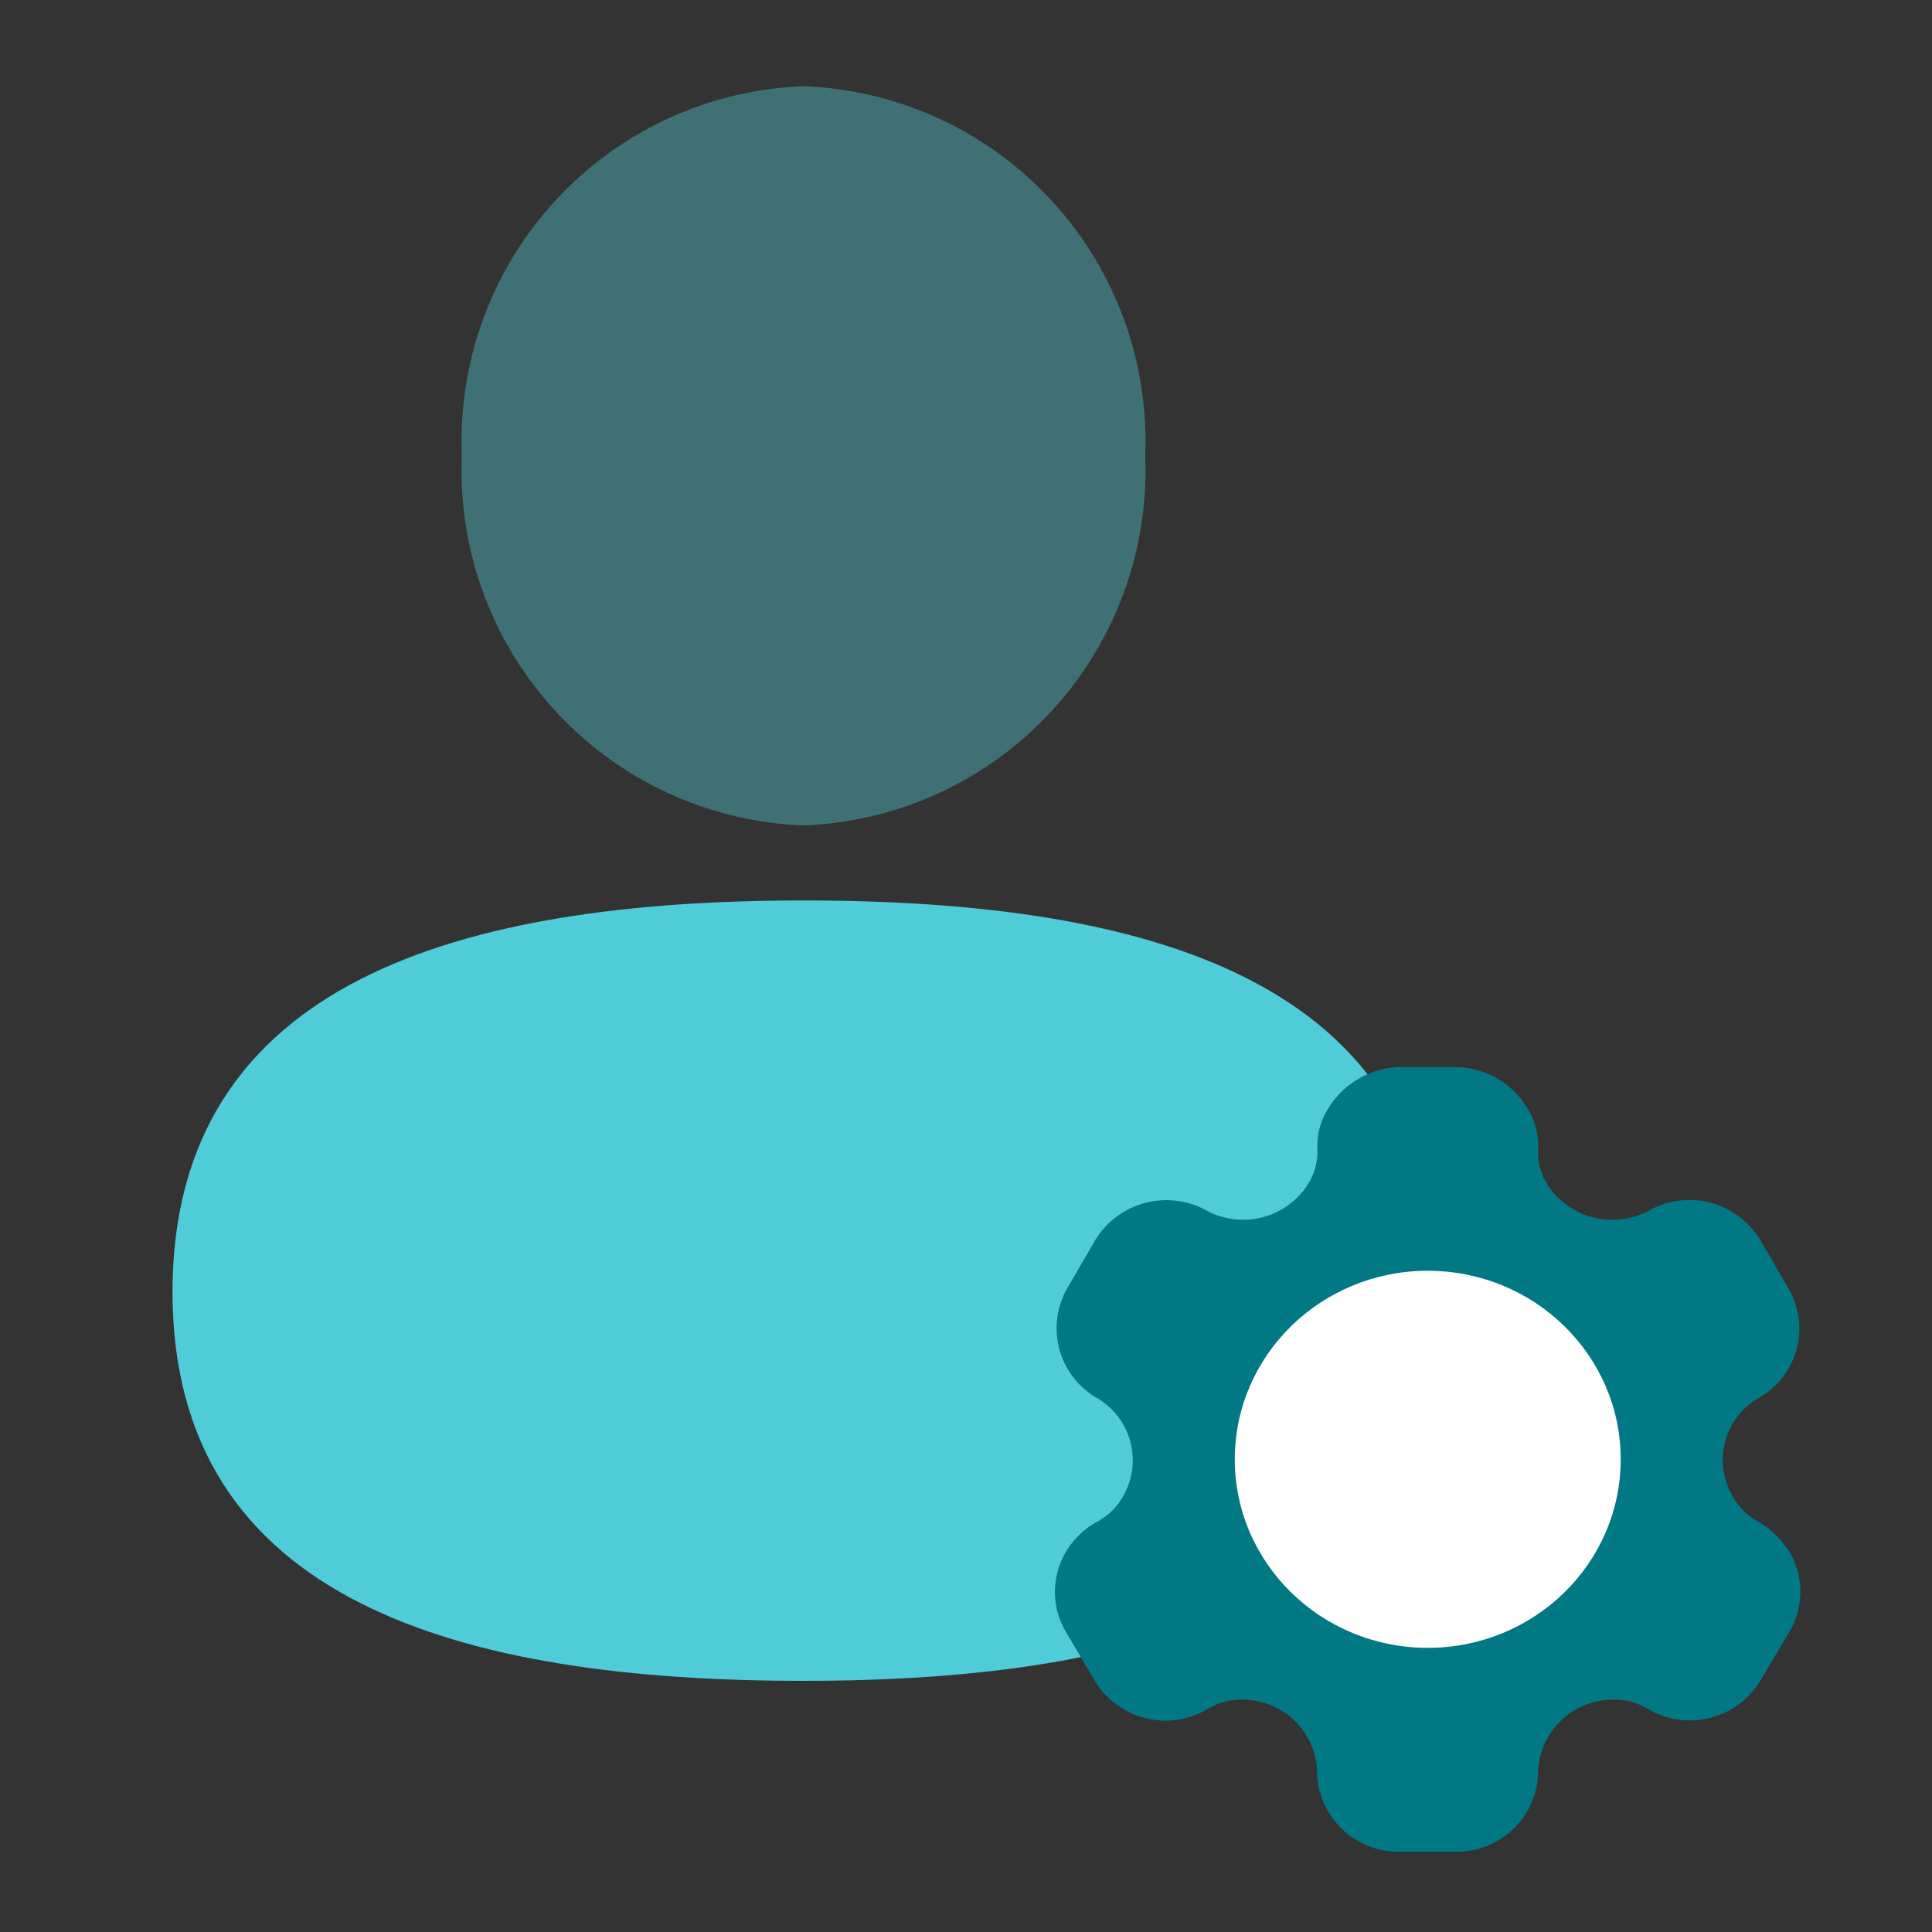 <svg xmlns="http://www.w3.org/2000/svg" width="24" height="24" viewBox="0 0 24 24">
  <rect x="0" y="0" width="24" height="24" fill="#333333" stroke="none"/>
  <g id="usermanagement-icon" transform="translate(-6338 12390)">
    <g id="Group_18248" data-name="Group 18248">
      <g id="Group_18243" data-name="Group 18243" transform="translate(124)">
        <g id="Group_18237" data-name="Group 18237" transform="translate(-44 1)">
          <rect id="Rectangle_9414" data-name="Rectangle 9414" width="24" height="24" transform="translate(6258 -12391)" fill="none"/>
        </g>
      </g>
      <g id="Group_10713" data-name="Group 10713" transform="translate(6296.171 -13018.666)">
        <g id="Iconly_Bulk_3_User" data-name="Iconly/Bulk/3 User" transform="translate(43.972 629.737)">
          <g id="_3_User" data-name="3 User">
            <path id="Fill_1" data-name="Fill 1" d="M7.839,0C3.587,0,0,1,0,4.864s3.61,4.83,7.839,4.83c4.251,0,7.839-1,7.839-4.864S12.067,0,7.839,0" transform="translate(0 10.115)" fill="#50cbd8"/>
            <path id="Fill_3" data-name="Fill 3" d="M4.244,9.183A4.413,4.413,0,0,0,8.489,4.592,4.412,4.412,0,0,0,4.244,0,4.412,4.412,0,0,0,0,4.592,4.413,4.413,0,0,0,4.244,9.183" transform="translate(3.594)" fill="#50cbd8" opacity="0.4"/>
          </g>
        </g>
        <g id="Group_10638" data-name="Group 10638" transform="translate(54.936 641.922)">
          <g id="Iconly_Bulk_Setting" data-name="Iconly/Bulk/Setting" transform="translate(0 0)">
            <g id="Setting" transform="translate(0)">
              <path id="Path" d="M1.414,2.753A1.39,1.39,0,0,1,0,1.379,1.394,1.394,0,0,1,1.414,0a1.377,1.377,0,1,1,0,2.753" transform="translate(3.22 3.498)" fill="#200e32"/>
              <path id="Path-2" data-name="Path" d="M9.126,6.027a1.122,1.122,0,0,0-.4-.385.754.754,0,0,1-.309-.312.888.888,0,0,1,.319-1.218A.988.988,0,0,0,9.1,2.733l-.334-.575a1.029,1.029,0,0,0-1.4-.37.961.961,0,0,1-1.255-.336A.753.753,0,0,1,6,1.023.866.866,0,0,0,5.864.507,1.049,1.049,0,0,0,4.978,0h-.7a1.069,1.069,0,0,0-.881.507.87.87,0,0,0-.139.516.753.753,0,0,1-.115.429.956.956,0,0,1-1.25.336,1.035,1.035,0,0,0-1.4.37l-.334.575A1,1,0,0,0,.522,4.112.894.894,0,0,1,.845,5.33a.8.8,0,0,1-.314.312,1.032,1.032,0,0,0-.4.385.972.972,0,0,0,.01,1l.344.585a1.04,1.04,0,0,0,.886.507A1.053,1.053,0,0,0,1.9,7.971a.773.773,0,0,1,.438-.112.922.922,0,0,1,.916.887,1.009,1.009,0,0,0,1.036,1h.677A1.007,1.007,0,0,0,6,8.745a.93.93,0,0,1,.921-.887.794.794,0,0,1,.438.112A1.022,1.022,0,0,0,8.767,7.61l.349-.585a.983.983,0,0,0,.01-1" transform="translate(0)" fill="#007985"/>
            </g>
          </g>
          <ellipse id="Ellipse_549" data-name="Ellipse 549" cx="2.397" cy="2.342" rx="2.397" ry="2.342" transform="translate(2.232 2.53)" fill="#fff"/>
        </g>
      </g>
    </g>
  </g>
</svg>
